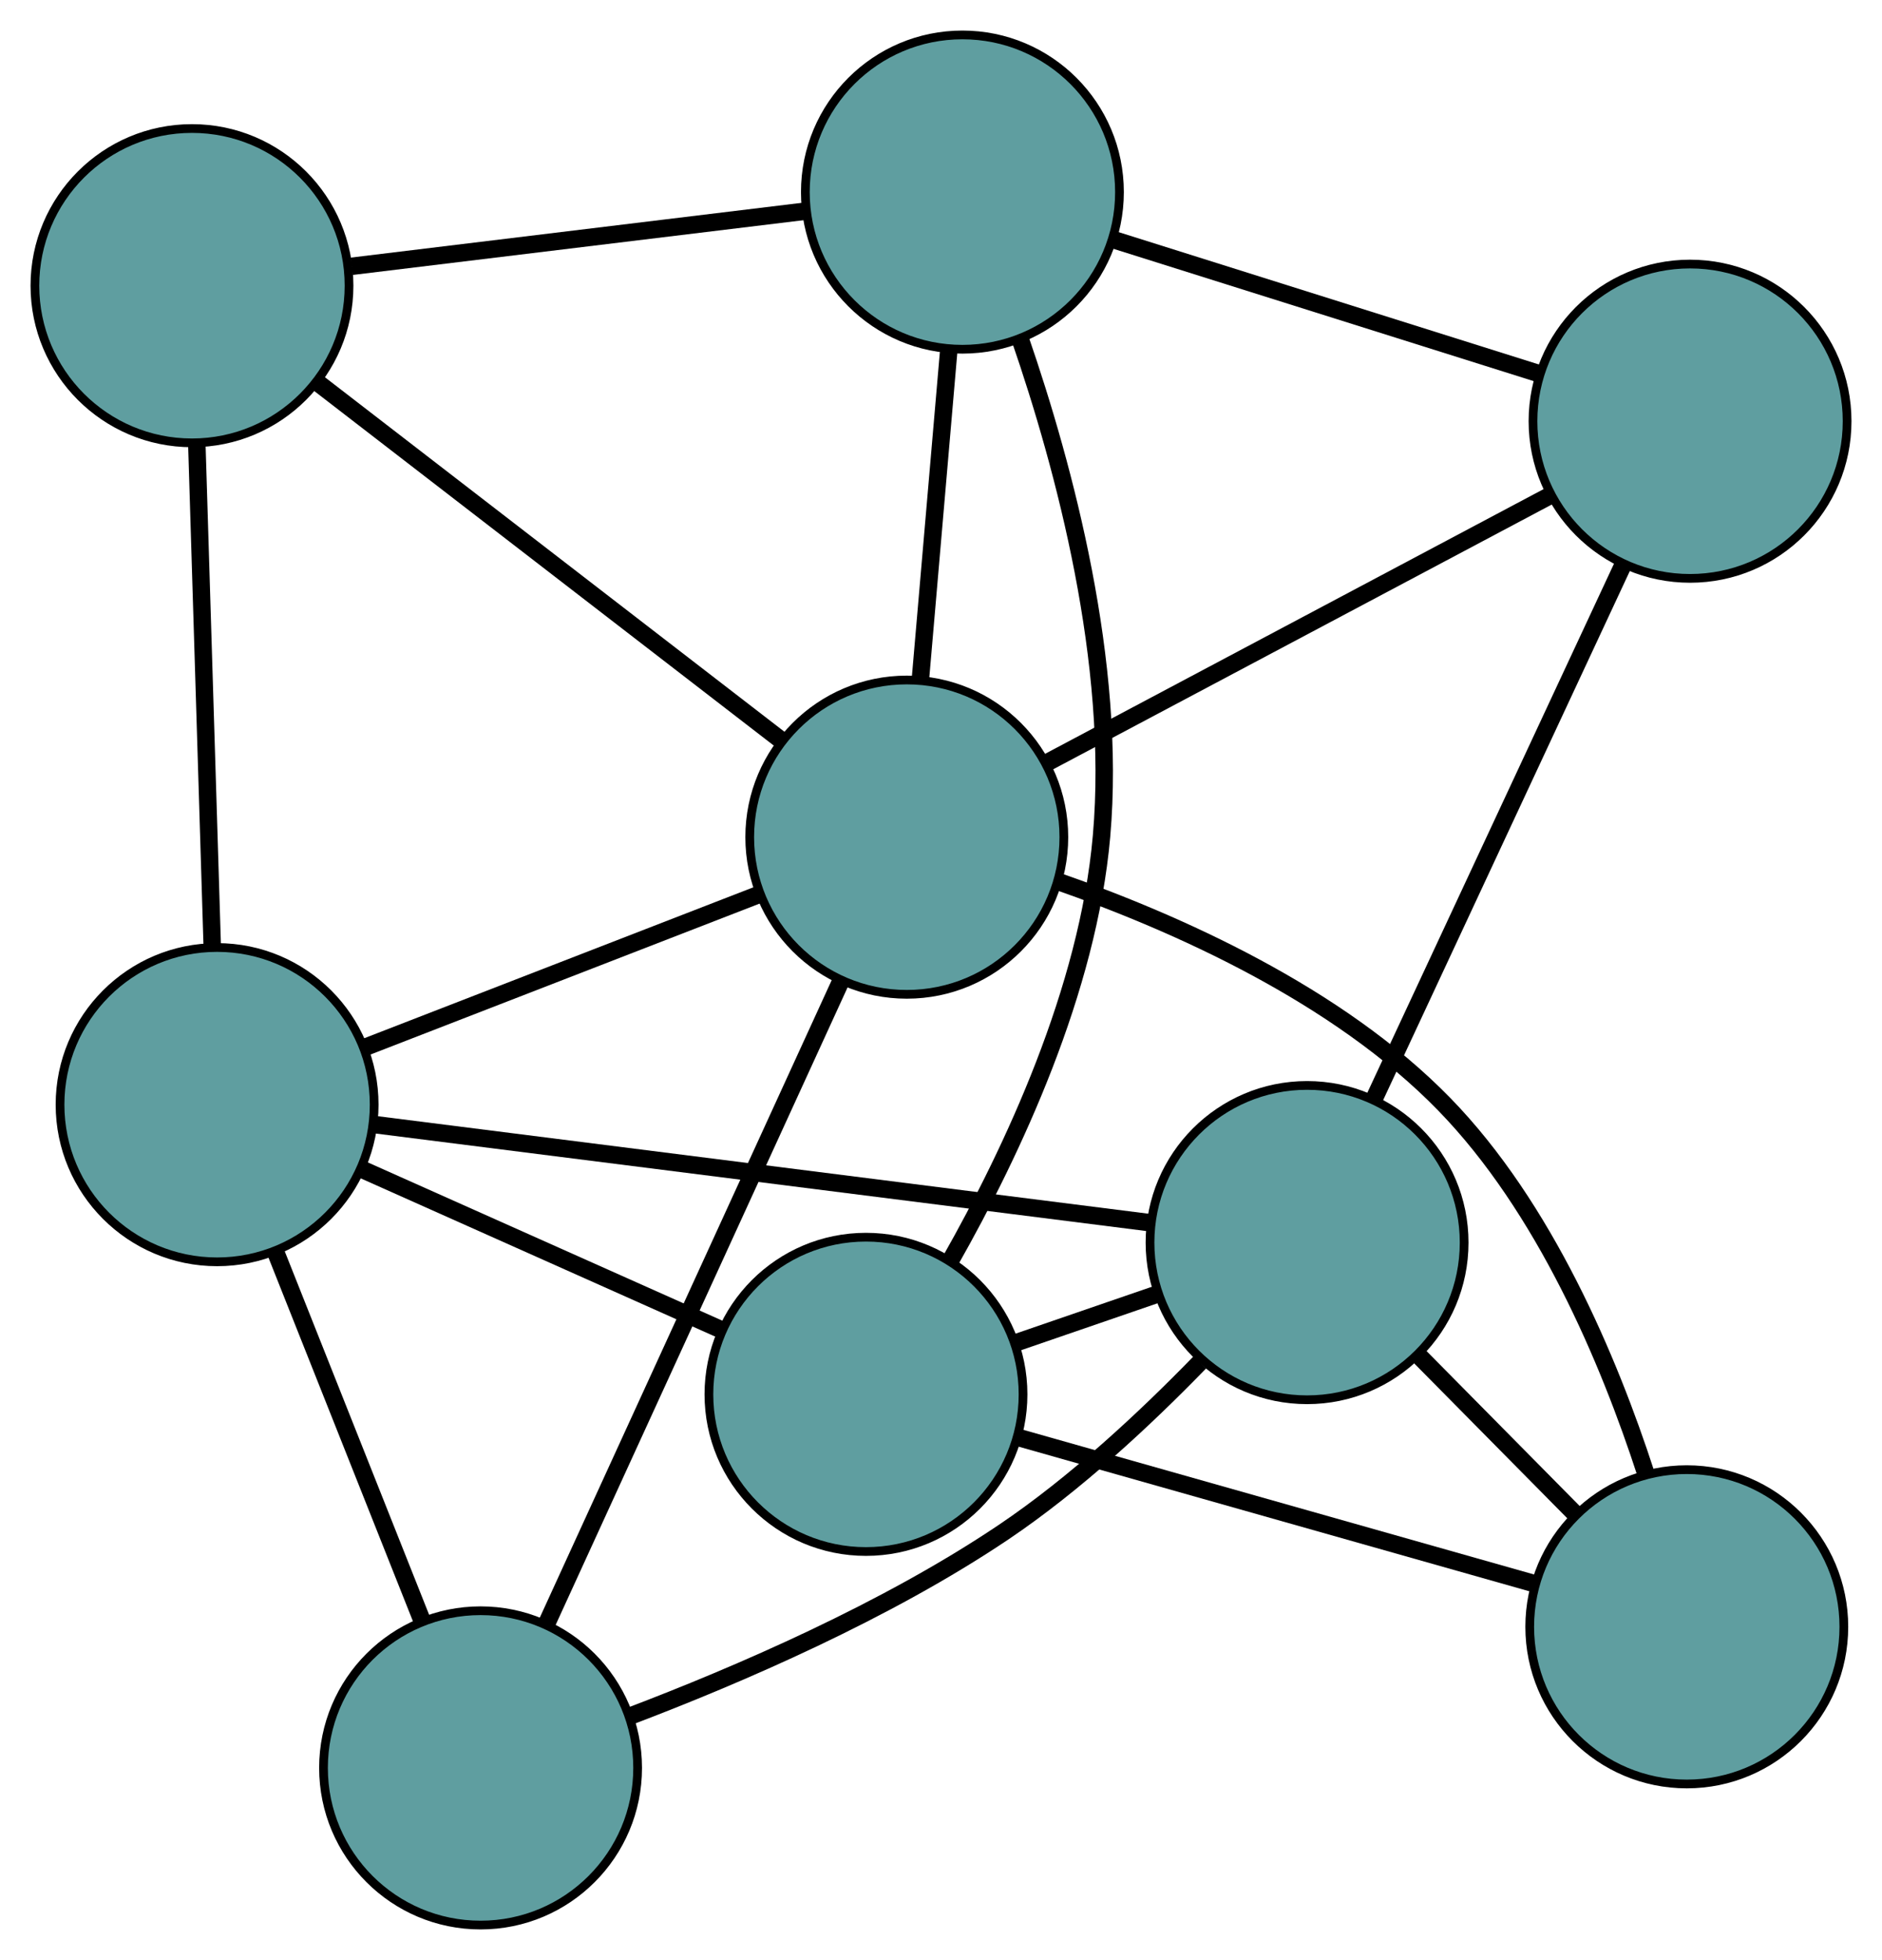 <?xml version="1.0" encoding="UTF-8" standalone="no"?>
<!DOCTYPE svg PUBLIC "-//W3C//DTD SVG 1.1//EN"
 "http://www.w3.org/Graphics/SVG/1.1/DTD/svg11.dtd">
<!-- Generated by graphviz version 2.36.0 (20140111.2315)
 -->
<!-- Title: G Pages: 1 -->
<svg width="100%" height="100%"
 viewBox="0.00 0.00 215.68 224.48" xmlns="http://www.w3.org/2000/svg" xmlns:xlink="http://www.w3.org/1999/xlink">
<g id="graph0" class="graph" transform="scale(1 1) rotate(0) translate(4 220.479)">
<title>G</title>
<!-- 0 -->
<g id="node1" class="node"><title>0</title>
<ellipse fill="cadetblue" stroke="black" cx="95.242" cy="-60.783" rx="18" ry="18"/>
</g>
<!-- 4 -->
<g id="node5" class="node"><title>4</title>
<ellipse fill="cadetblue" stroke="black" cx="189.308" cy="-34.159" rx="18" ry="18"/>
</g>
<!-- 0&#45;&#45;4 -->
<g id="edge1" class="edge"><title>0&#45;&#45;4</title>
<path fill="none" stroke="black" stroke-width="2" d="M112.935,-55.776C129.752,-51.016 154.903,-43.897 171.694,-39.145"/>
</g>
<!-- 5 -->
<g id="node6" class="node"><title>5</title>
<ellipse fill="cadetblue" stroke="black" cx="20.88" cy="-93.961" rx="18" ry="18"/>
</g>
<!-- 0&#45;&#45;5 -->
<g id="edge2" class="edge"><title>0&#45;&#45;5</title>
<path fill="none" stroke="black" stroke-width="2" d="M78.738,-68.146C66.415,-73.644 49.649,-81.125 37.337,-86.618"/>
</g>
<!-- 6 -->
<g id="node7" class="node"><title>6</title>
<ellipse fill="cadetblue" stroke="black" cx="106.294" cy="-198.479" rx="18" ry="18"/>
</g>
<!-- 0&#45;&#45;6 -->
<g id="edge3" class="edge"><title>0&#45;&#45;6</title>
<path fill="none" stroke="black" stroke-width="2" d="M104.917,-76.089C112.023,-88.612 120.695,-107.074 122.238,-124.718 123.974,-144.557 118.027,-166.84 112.909,-181.672"/>
</g>
<!-- 7 -->
<g id="node8" class="node"><title>7</title>
<ellipse fill="cadetblue" stroke="black" cx="145.793" cy="-78.164" rx="18" ry="18"/>
</g>
<!-- 0&#45;&#45;7 -->
<g id="edge4" class="edge"><title>0&#45;&#45;7</title>
<path fill="none" stroke="black" stroke-width="2" d="M112.356,-66.668C117.627,-68.48 123.427,-70.474 128.696,-72.286"/>
</g>
<!-- 1 -->
<g id="node2" class="node"><title>1</title>
<ellipse fill="cadetblue" stroke="black" cx="18" cy="-187.759" rx="18" ry="18"/>
</g>
<!-- 1&#45;&#45;5 -->
<g id="edge5" class="edge"><title>1&#45;&#45;5</title>
<path fill="none" stroke="black" stroke-width="2" d="M18.555,-169.674C19.065,-153.064 19.817,-128.582 20.326,-111.99"/>
</g>
<!-- 1&#45;&#45;6 -->
<g id="edge6" class="edge"><title>1&#45;&#45;6</title>
<path fill="none" stroke="black" stroke-width="2" d="M36.295,-189.98C51.549,-191.832 73.162,-194.456 88.325,-196.297"/>
</g>
<!-- 8 -->
<g id="node9" class="node"><title>8</title>
<ellipse fill="cadetblue" stroke="black" cx="99.919" cy="-124.599" rx="18" ry="18"/>
</g>
<!-- 1&#45;&#45;8 -->
<g id="edge7" class="edge"><title>1&#45;&#45;8</title>
<path fill="none" stroke="black" stroke-width="2" d="M32.269,-176.758C47.213,-165.236 70.553,-147.241 85.538,-135.687"/>
</g>
<!-- 2 -->
<g id="node3" class="node"><title>2</title>
<ellipse fill="cadetblue" stroke="black" cx="51.074" cy="-18" rx="18" ry="18"/>
</g>
<!-- 2&#45;&#45;5 -->
<g id="edge8" class="edge"><title>2&#45;&#45;5</title>
<path fill="none" stroke="black" stroke-width="2" d="M44.373,-34.858C39.369,-47.446 32.561,-64.573 27.562,-77.15"/>
</g>
<!-- 2&#45;&#45;7 -->
<g id="edge9" class="edge"><title>2&#45;&#45;7</title>
<path fill="none" stroke="black" stroke-width="2" d="M68.157,-23.916C80.614,-28.643 97.595,-35.967 111.047,-45.024 119.207,-50.517 127.227,-57.988 133.502,-64.445"/>
</g>
<!-- 2&#45;&#45;8 -->
<g id="edge10" class="edge"><title>2&#45;&#45;8</title>
<path fill="none" stroke="black" stroke-width="2" d="M58.706,-34.656C67.882,-54.683 83.188,-88.086 92.34,-108.06"/>
</g>
<!-- 3 -->
<g id="node4" class="node"><title>3</title>
<ellipse fill="cadetblue" stroke="black" cx="189.682" cy="-172.237" rx="18" ry="18"/>
</g>
<!-- 3&#45;&#45;6 -->
<g id="edge11" class="edge"><title>3&#45;&#45;6</title>
<path fill="none" stroke="black" stroke-width="2" d="M172.404,-177.674C158.093,-182.178 137.855,-188.547 123.55,-193.048"/>
</g>
<!-- 3&#45;&#45;7 -->
<g id="edge12" class="edge"><title>3&#45;&#45;7</title>
<path fill="none" stroke="black" stroke-width="2" d="M182.037,-155.85C174.031,-138.689 161.527,-111.887 153.498,-94.678"/>
</g>
<!-- 3&#45;&#45;8 -->
<g id="edge13" class="edge"><title>3&#45;&#45;8</title>
<path fill="none" stroke="black" stroke-width="2" d="M173.634,-163.72C157.296,-155.049 132.116,-141.686 115.828,-133.042"/>
</g>
<!-- 4&#45;&#45;7 -->
<g id="edge14" class="edge"><title>4&#45;&#45;7</title>
<path fill="none" stroke="black" stroke-width="2" d="M176.488,-47.124C170.872,-52.803 164.295,-59.454 158.673,-65.14"/>
</g>
<!-- 4&#45;&#45;8 -->
<g id="edge15" class="edge"><title>4&#45;&#45;8</title>
<path fill="none" stroke="black" stroke-width="2" d="M184.614,-51.716C180.382,-64.731 173.027,-82.189 161.516,-94.006 149.269,-106.579 130.776,-114.8 117.249,-119.522"/>
</g>
<!-- 5&#45;&#45;7 -->
<g id="edge16" class="edge"><title>5&#45;&#45;7</title>
<path fill="none" stroke="black" stroke-width="2" d="M38.777,-91.697C62.523,-88.694 104.2,-83.424 127.93,-80.423"/>
</g>
<!-- 5&#45;&#45;8 -->
<g id="edge17" class="edge"><title>5&#45;&#45;8</title>
<path fill="none" stroke="black" stroke-width="2" d="M38.03,-100.609C51.378,-105.783 69.803,-112.925 83.073,-118.07"/>
</g>
<!-- 6&#45;&#45;8 -->
<g id="edge18" class="edge"><title>6&#45;&#45;8</title>
<path fill="none" stroke="black" stroke-width="2" d="M104.718,-180.217C103.73,-168.765 102.461,-154.063 101.477,-142.652"/>
</g>
</g>
</svg>

